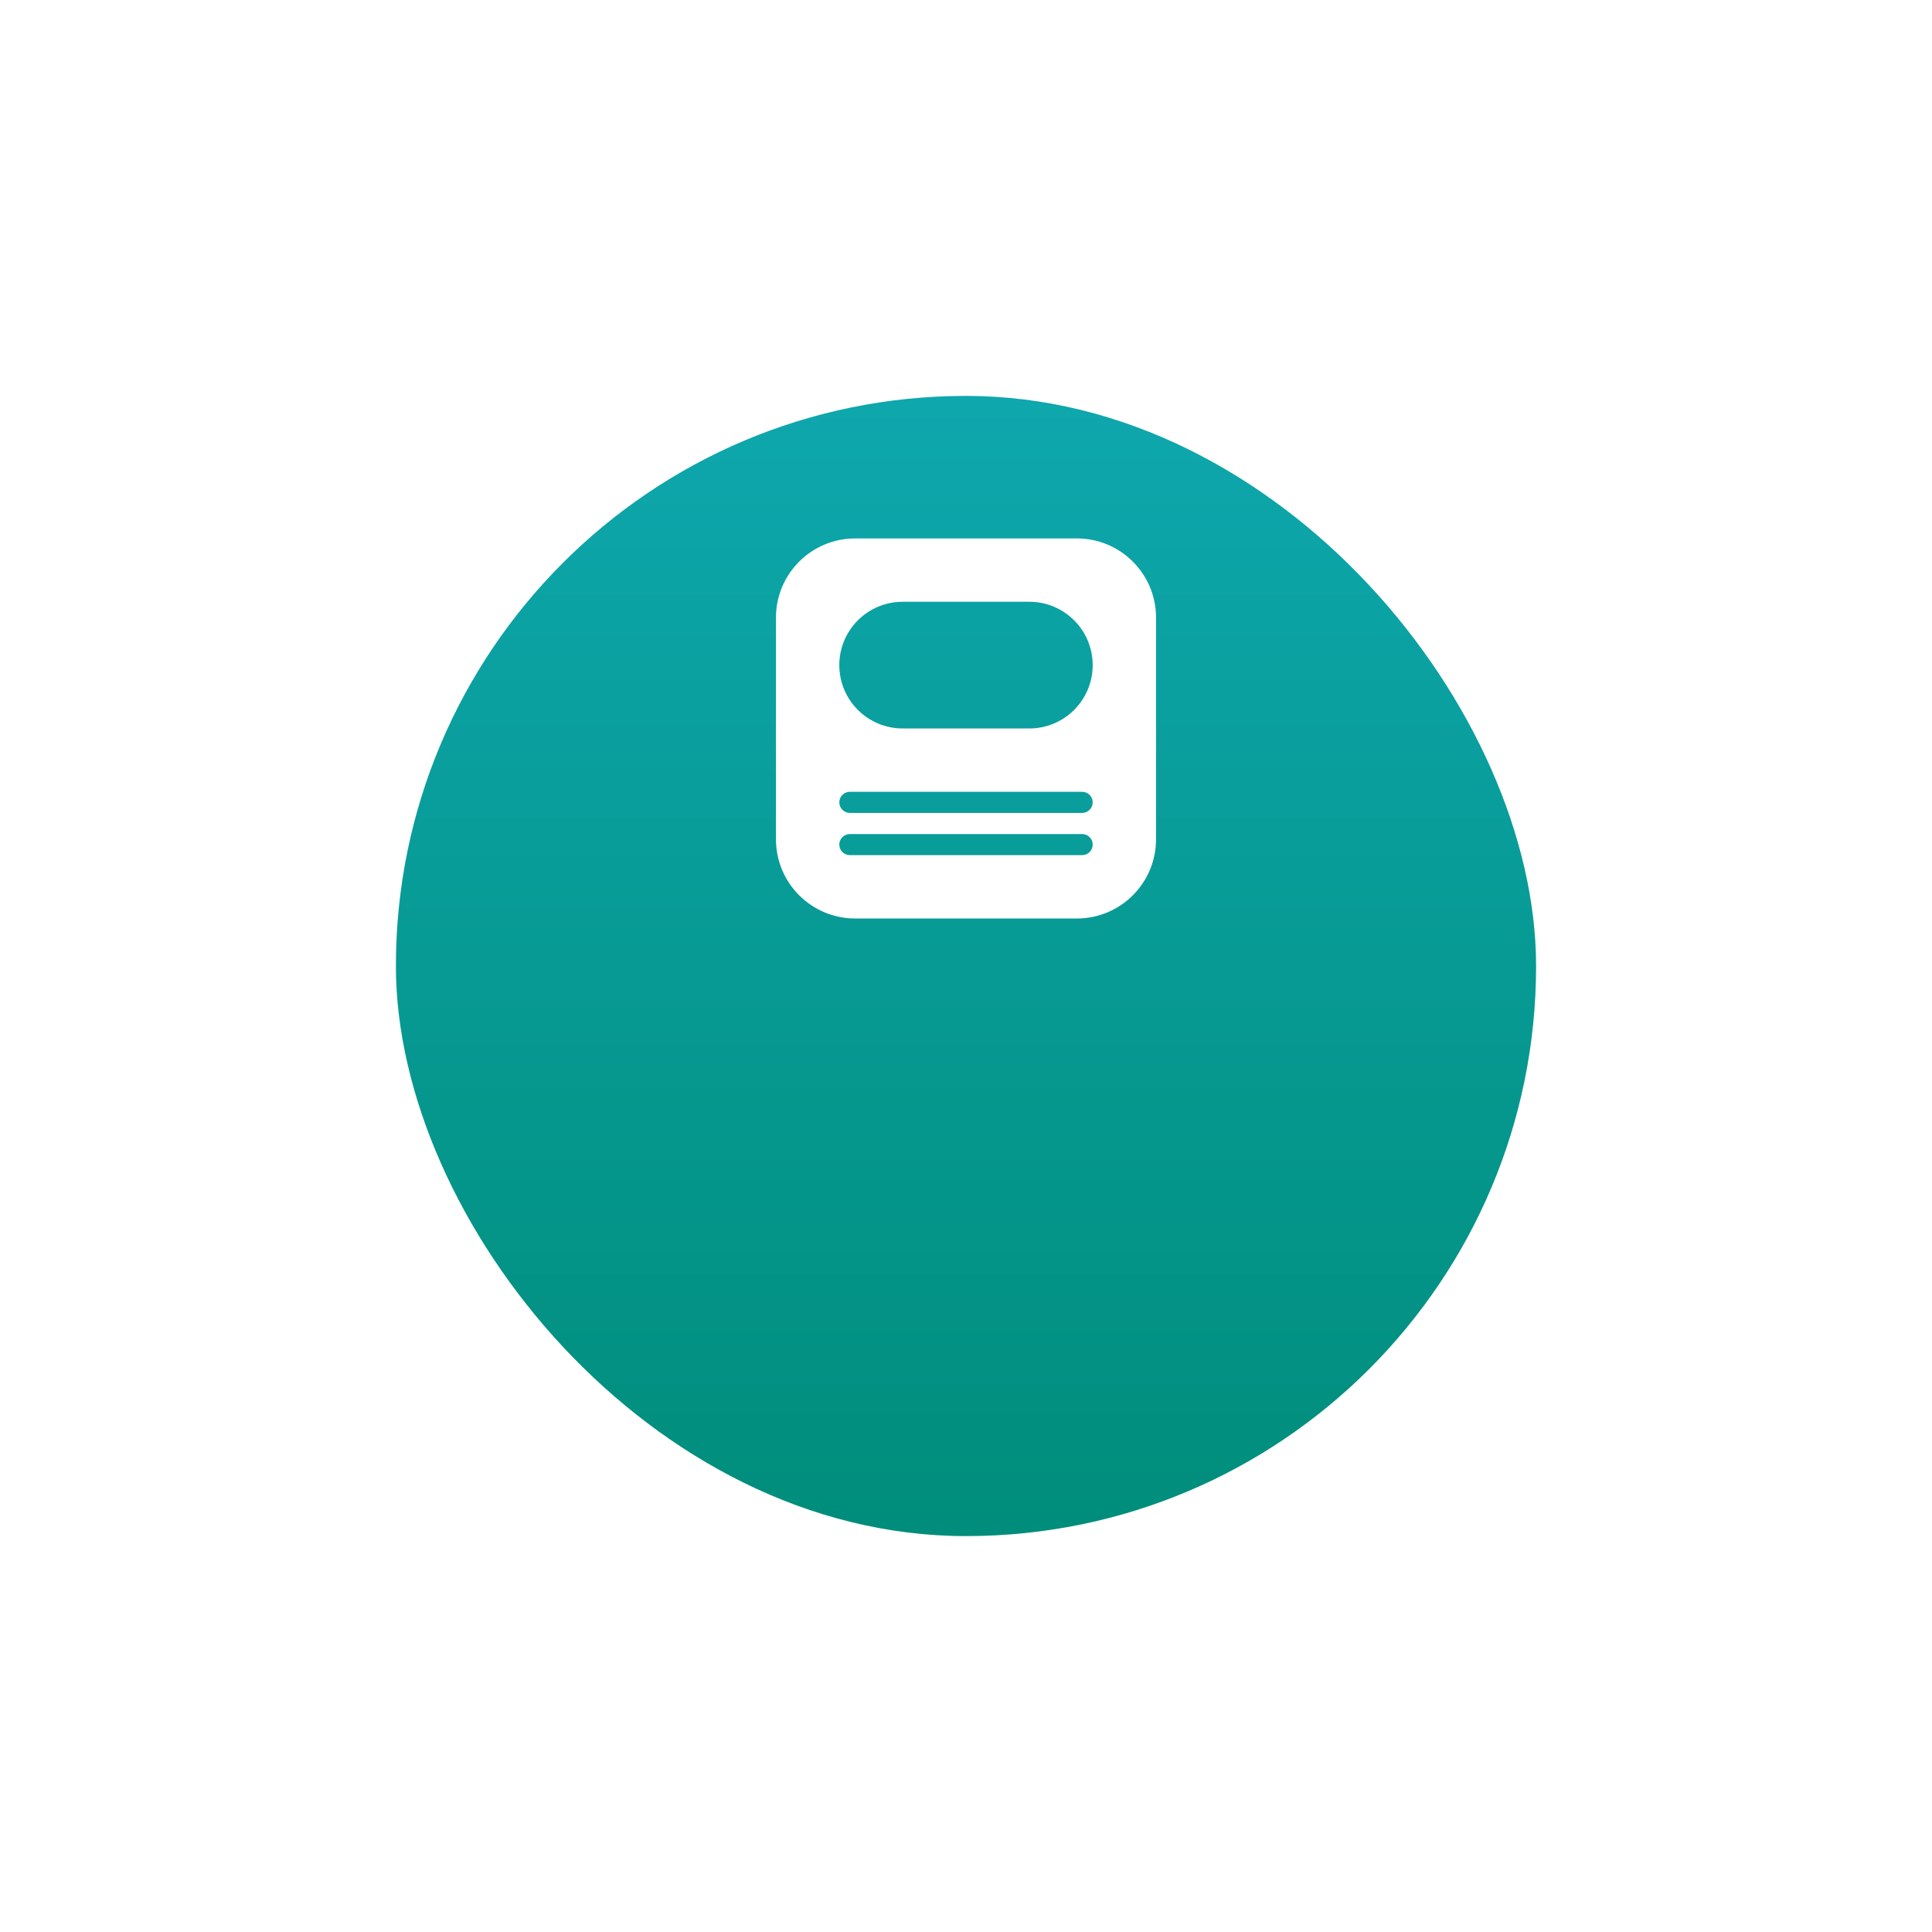 <svg width="122" height="122" viewBox="0 0 122 122" fill="none" xmlns="http://www.w3.org/2000/svg">
<g filter="url(#filter0_d_340_46)">
<rect x="25" y="10" width="72" height="72" rx="36" fill="url(#paint0_linear_340_46)"/>
</g>
<path d="M54 34C51.239 34 49 36.239 49 39V53C49 55.761 51.239 58 54 58H68C70.761 58 73 55.761 73 53V39C73 36.239 70.761 34 68 34H54ZM69 53.333C69 53.702 68.701 54 68.333 54H53.667C53.298 54 53 53.702 53 53.333C53 52.965 53.298 52.667 53.667 52.667H68.333C68.701 52.667 69 52.965 69 53.333ZM69 50.667C69 51.035 68.701 51.333 68.333 51.333H53.667C53.298 51.333 53 51.035 53 50.667C53 50.298 53.298 50 53.667 50H68.333C68.701 50 69 50.298 69 50.667ZM69 42C69 44.209 67.209 46 65 46H57C54.791 46 53 44.209 53 42C53 39.791 54.791 38 57 38H65C67.209 38 69 39.791 69 42Z" fill="white"/>
<defs>
<filter id="filter0_d_340_46" x="0" y="0" width="122" height="122" filterUnits="userSpaceOnUse" color-interpolation-filters="sRGB">
<feFlood flood-opacity="0" result="BackgroundImageFix"/>
<feColorMatrix in="SourceAlpha" type="matrix" values="0 0 0 0 0 0 0 0 0 0 0 0 0 0 0 0 0 0 127 0" result="hardAlpha"/>
<feOffset dy="15"/>
<feGaussianBlur stdDeviation="12.5"/>
<feColorMatrix type="matrix" values="0 0 0 0 0 0 0 0 0 0 0 0 0 0 0 0 0 0 0.06 0"/>
<feBlend mode="normal" in2="BackgroundImageFix" result="effect1_dropShadow_340_46"/>
<feBlend mode="normal" in="SourceGraphic" in2="effect1_dropShadow_340_46" result="shape"/>
</filter>
<linearGradient id="paint0_linear_340_46" x1="61" y1="10" x2="61" y2="82" gradientUnits="userSpaceOnUse">
<stop stop-color="#008687"/>
<stop offset="0" stop-color="#0EA7AD"/>
<stop offset="1" stop-color="#008D7B"/>
</linearGradient>
</defs>
</svg>
